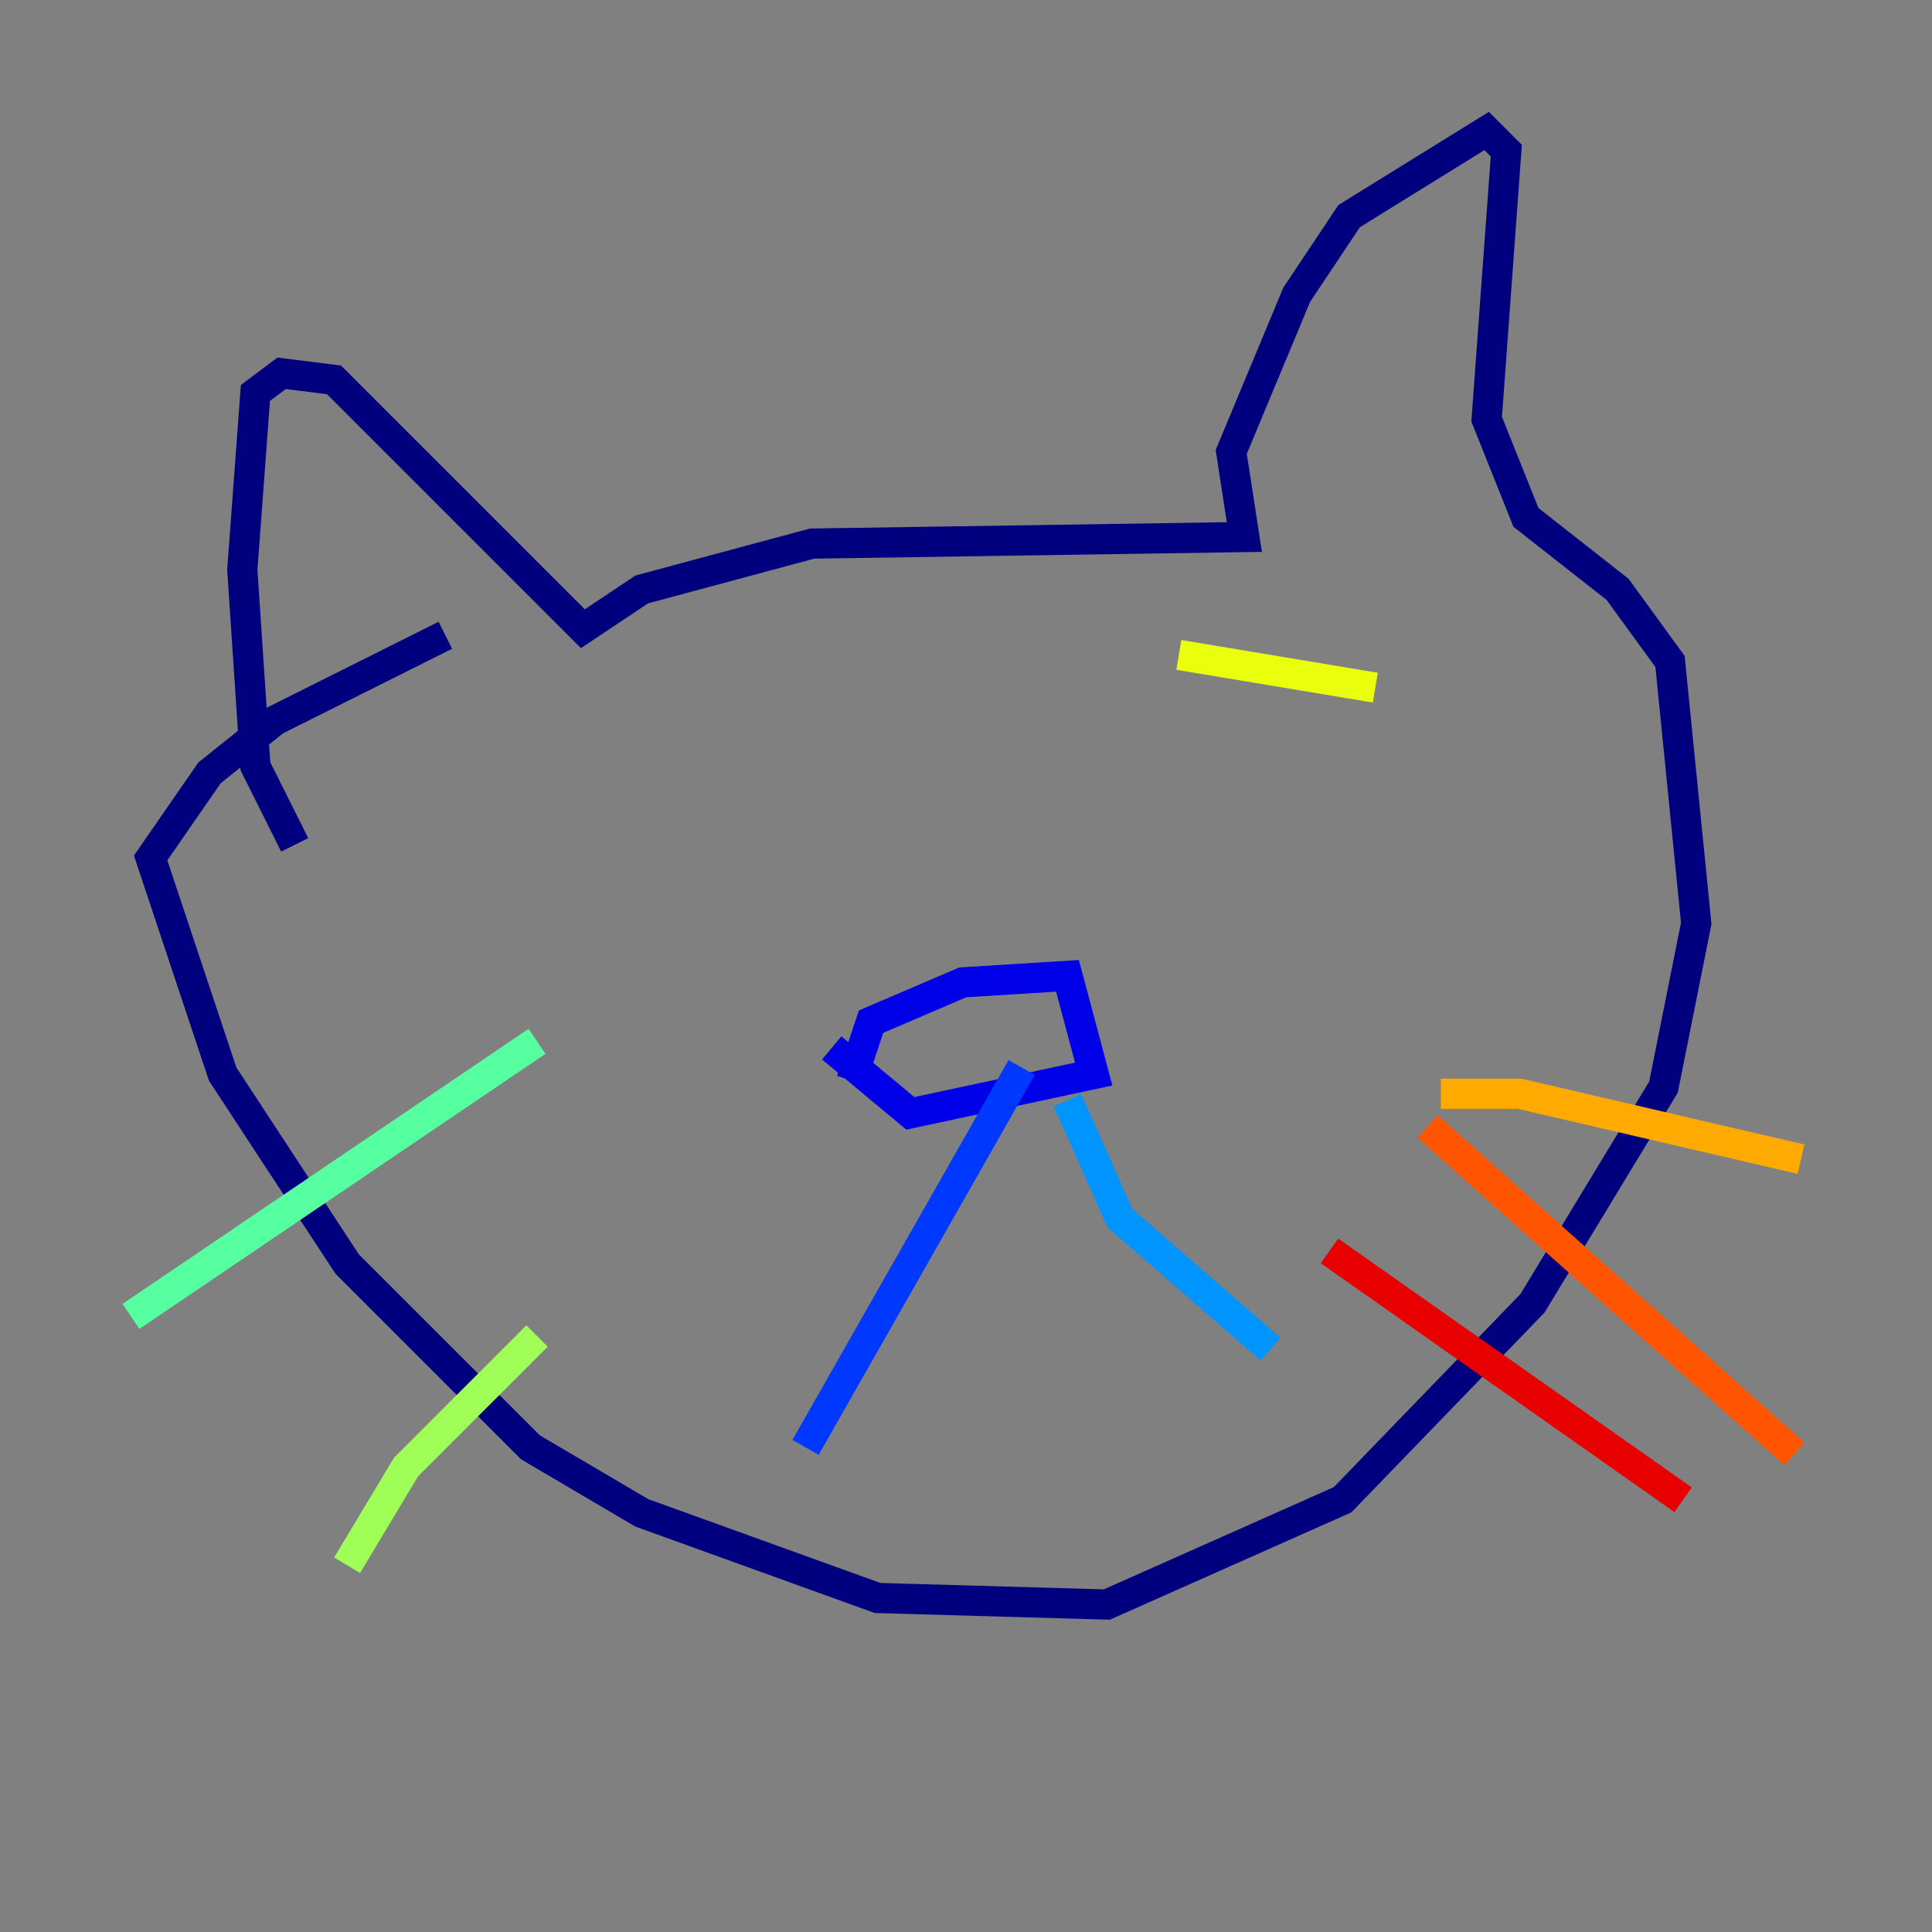 <?xml version="1.0" encoding="utf-8" ?>
<svg baseProfile="tiny" height="128" version="1.2" viewBox="0,0,128,128" width="128" xmlns="http://www.w3.org/2000/svg" xmlns:ev="http://www.w3.org/2001/xml-events" xmlns:xlink="http://www.w3.org/1999/xlink"><rect x="0" y="0" width="128" height="128" fill="#808080" stroke="none"/><defs /><polyline fill="none" points="19.525,55.973 16.922,50.766 16.054,37.749 16.922,26.034 18.658,24.732 22.129,25.166 38.617,41.654 42.522,39.051 53.803,36.014 82.441,35.58 81.573,29.939 85.912,19.525 89.383,14.319 98.495,8.678 99.797,9.98 98.495,27.77 101.098,34.278 107.173,39.051 110.644,43.824 112.38,61.18 110.21,72.027 101.532,86.346 88.949,99.363 73.329,106.305 58.142,105.871 42.522,100.231 35.146,95.891 22.997,83.742 14.752,71.159 9.98,56.841 13.885,51.2 18.224,47.729 29.505,42.088" stroke="#00007f" stroke-width="2" /><polyline fill="none" points="55.105,69.424 60.312,73.763 72.461,71.159 70.725,64.651 63.783,65.085 57.709,67.688 56.407,71.593" stroke="#0000e8" stroke-width="2" /><polyline fill="none" points="67.688,70.725 53.37,95.891" stroke="#0038ff" stroke-width="2" /><polyline fill="none" points="70.725,72.895 74.197,80.705 84.176,89.383" stroke="#0094ff" stroke-width="2" /><polyline fill="none" points="36.881,54.237 36.881,54.237" stroke="#0cf4ea" stroke-width="2" /><polyline fill="none" points="8.678,87.214 35.58,68.99" stroke="#56ffa0" stroke-width="2" /><polyline fill="none" points="22.997,103.702 26.902,97.193 35.58,88.515" stroke="#a0ff56" stroke-width="2" /><polyline fill="none" points="78.102,43.39 91.119,45.559" stroke="#eaff0c" stroke-width="2" /><polyline fill="none" points="95.458,72.461 100.664,72.461 119.322,76.8" stroke="#ffaa00" stroke-width="2" /><polyline fill="none" points="94.59,74.63 118.888,96.325" stroke="#ff5500" stroke-width="2" /><polyline fill="none" points="88.081,82.875 111.512,99.363" stroke="#e80000" stroke-width="2" /><polyline fill="none" points="83.308,52.068 83.308,52.068" stroke="#7f0000" stroke-width="2" /></svg>